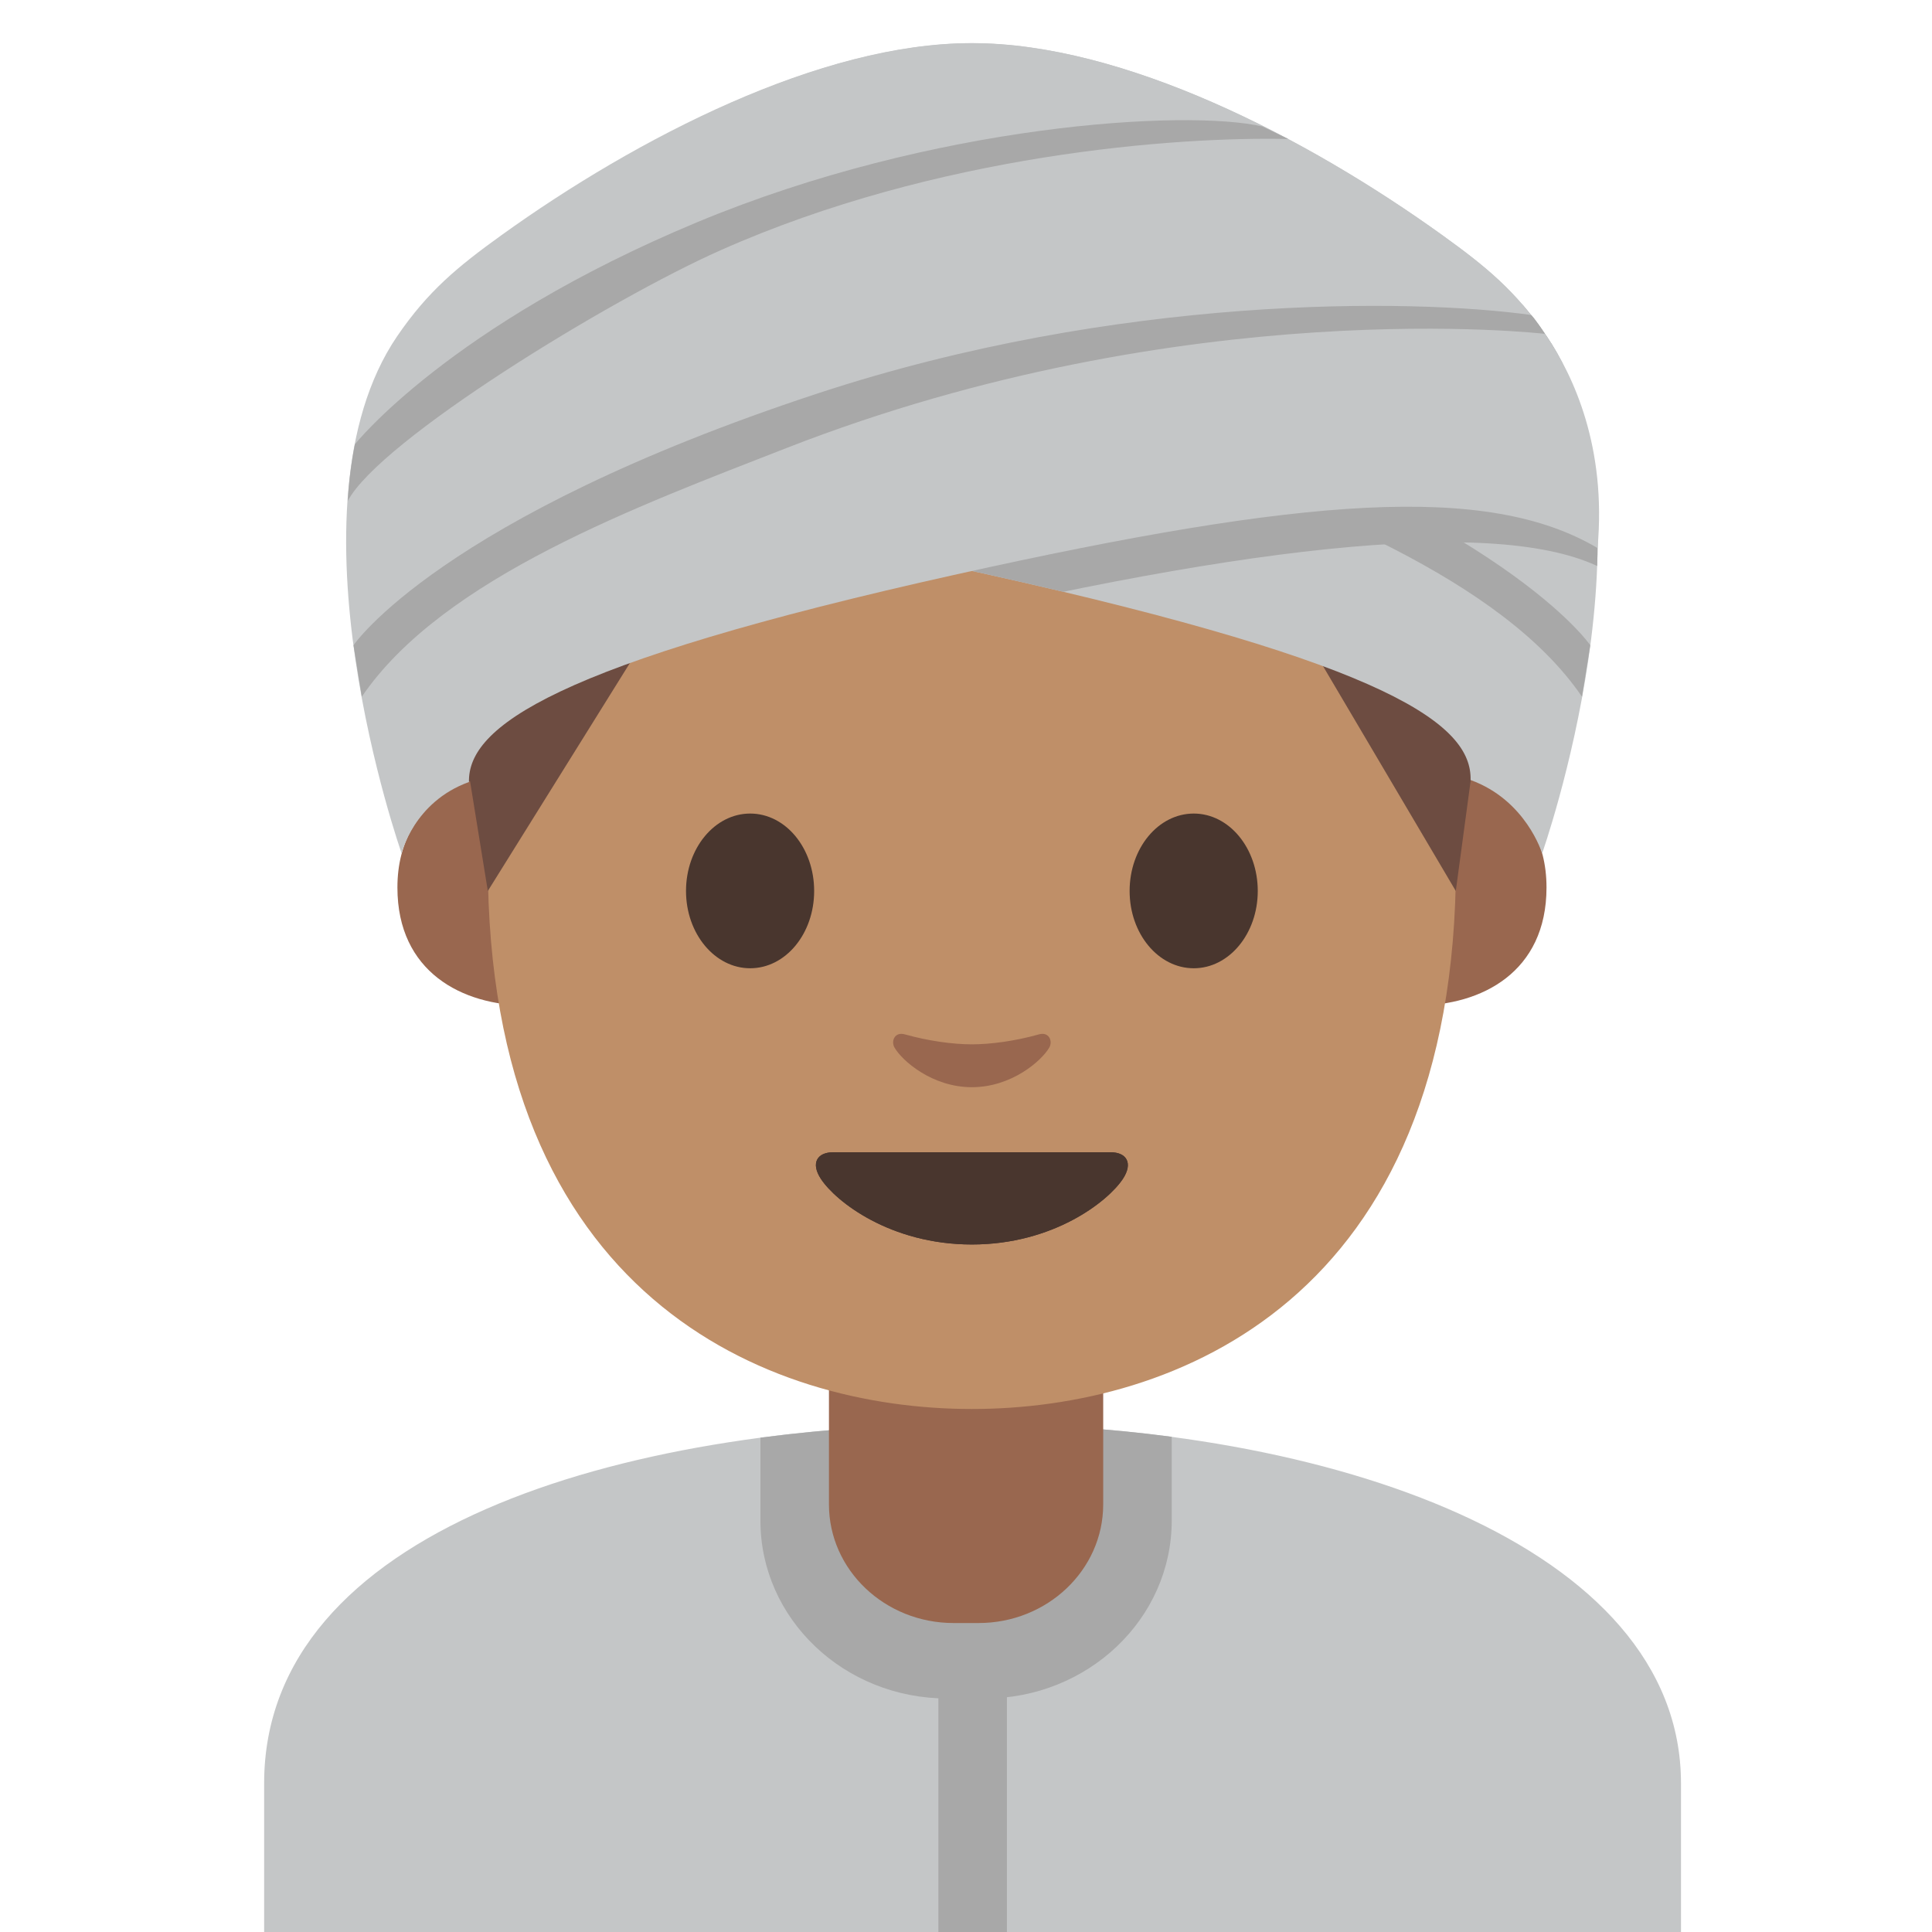 <svg xmlns="http://www.w3.org/2000/svg" width="1em" height="1em" viewBox="0 0 128 128"><path fill="#c4c6c7" d="M17.5 118.15v10.3h93.87v-10.3c0-15.8-23.4-23.83-46.94-23.8c-23.38.02-46.93 7.06-46.93 23.8"/><path fill="#a8a8a8" d="M62.76 112.53h2.48c6.84 0 12.39-5.28 12.39-11.79v-5.55c-4.28-.57-8.73-.85-13.18-.85c-4.75.01-9.5.31-14.07.91v5.48c-.01 6.52 5.54 11.8 12.38 11.8"/><path fill="#99674f" d="M64 90.08h-9.08v9.59c0 4.34 3.7 7.86 8.26 7.86h1.65c4.56 0 8.26-3.52 8.26-7.86v-9.59z"/><path fill="#6d4c41" d="M28.01 53.89s.03-8.08.03-19.2c0-11.63 8.53-27.73 37.05-27.73c19.91 0 27.35 7.88 27.35 13.13c0 0 7.39 1.33 8.12 10.8c.51 6.65-.15 22.64-.15 22.64s-.8-.72-1.71-1.13c-.48-.22-.97-.32-.97-.32l-1.34 9.13l-9.9-19.17a.33.33 0 0 0-.31-.17l-4.01.47a153 153 0 0 1-34.81.13l-5.42-.6a.32.32 0 0 0-.31.17l-9.14 19.1l-1.39-9.29s-.95.38-1.81 1.05c-.81.63-1.28.99-1.28.99"/><path fill="#99674f" d="M96.56 51.43s5.9 1.02 5.9 7.37c0 5.6-4.3 7.82-8.61 7.82V51.43zm-64.33 0s-5.9 1.02-5.9 7.37c0 5.6 4.3 7.82 8.61 7.82V51.43z"/><path fill="#bf8f68" d="M64.39 9.83c-25.42 0-32.07 19.71-32.07 47.39c0 28.7 18.45 36.13 32.07 36.13c13.42 0 32.07-7.21 32.07-36.13c.01-27.68-6.65-47.39-32.07-47.39"/><path fill="#4c3734" d="M73.58 76.34H55.2c-1.05 0-1.51.71-.81 1.77c.98 1.49 4.59 4.34 10 4.34s9.02-2.86 10-4.34c.7-1.06.24-1.77-.81-1.77"/><path fill="#49362e" d="M73.58 76.34H55.2c-1.05 0-1.51.71-.81 1.77c.98 1.49 4.59 4.34 10 4.34s9.02-2.86 10-4.34c.7-1.06.24-1.77-.81-1.77"/><path fill="#99674f" d="M68.83 68.53c-1.56.44-3.19.66-4.44.66s-2.87-.22-4.44-.66c-.67-.19-.93.44-.69.87c.5.87 2.49 2.63 5.13 2.63s4.63-1.76 5.13-2.63c.24-.43-.02-1.06-.69-.87"/><path fill="#49362e" d="M53.94 59.03c0 2.83-1.89 5.12-4.24 5.12c-2.34 0-4.25-2.29-4.25-5.12c0-2.84 1.91-5.13 4.25-5.13c2.35 0 4.24 2.29 4.24 5.13m20.9 0c0 2.83 1.9 5.12 4.25 5.12c2.34 0 4.24-2.29 4.24-5.12c0-2.84-1.9-5.13-4.24-5.13c-2.35 0-4.25 2.29-4.25 5.13"/><path fill="#6d4c41" d="M32.32 59.03L30.63 48.6S26.96 8.38 65.27 8.38s32.35 41.97 32.35 41.97l-1.17 8.68l-9.95-16.85c-4.63-7.78-28.89-15.25-43.48-.32z"/><defs><path id="IconifyId195ac99e25a590abd65471" d="M65.36 38.04c-22.96-5.1-37.23-6.41-41.74-1.87c-.61-6.69 1.07-11.28 2.85-13.89c2.05-3.01 4-4.6 6.9-6.69c9-6.49 20.95-12.73 31.09-12.73c9.93 0 22.09 6.24 31.11 12.73c2.9 2.09 4.85 3.69 6.9 6.69c7.77 11.42-.3 34.26-.3 34.26s-1.06-3.53-4.74-4.86c.09-3.64-5.2-7.67-32.07-13.64"/></defs><use fill="#c4c6c7" href="#IconifyId195ac99e25a590abd65471"/><clipPath id="IconifyId195ac99e25a590abd65472"><use href="#IconifyId195ac99e25a590abd65471"/></clipPath><path fill="#a8a8a8" d="M65.62 40.24c22.96-5.1 37.8-5.86 42.31-1.31c.61-6.69-1.5-11.83-3.27-14.45c-2.05-3.01-4-4.6-6.9-6.69c-9.02-6.49-21.1-12.73-31.24-12.73c-9.93 0-22.09 6.24-31.11 12.73c-2.9 2.09-4.85 3.69-6.9 6.69c-7.77 11.42.3 34.26.3 34.26s.78-3.39 4.46-4.73c-.08-3.63 5.48-7.81 32.35-13.77" clip-path="url(#IconifyId195ac99e25a590abd65472)"/><path fill="#a8a8a8" d="M105.36 42.75s-5.7-8.44-30.77-16.69c-19.82-6.52-39.21-6.31-47.26-5.19c0 0-.25.23-.91 1.25c0 0 23.75-2.79 50.27 7.57c9.74 3.81 22.74 8.57 28.12 16.47z" clip-path="url(#IconifyId195ac99e25a590abd65472)"/><path fill="#c4c6c7" d="M63.43 38.04c22.96-5.1 35.12-6.05 42.41-1.73c.61-6.69-1.6-11.42-3.37-14.03c-2.05-3.01-4-4.6-6.9-6.69C86.55 9.1 74.46 2.86 64.32 2.86c-9.93 0-22.09 6.24-31.11 12.73c-2.9 2.09-4.85 3.69-6.9 6.69c-7.77 11.42.3 34.26.3 34.26s.78-3.39 4.46-4.73c-.08-3.63 5.49-7.8 32.36-13.77"/><path fill="#a8a8a8" d="M23.42 42.75s5.7-8.44 30.77-16.69c19.82-6.52 39.21-6.31 47.26-5.19c0 0 .25.23.91 1.25c0 0-23.75-2.79-50.27 7.57c-9.74 3.81-22.74 8.57-28.12 16.47zm.09-13.31s6.22-7.86 22.66-14.71C61.84 8.2 78.59 7.22 83.64 8.38l1.71.83c-7.45-.17-23.28 1-37.61 7.37c-7.34 3.26-22.58 12.59-24.7 16.61c.07-1.27.24-2.59.47-3.75m38.66 81.06h4.54v17.95h-4.54z"/></svg>